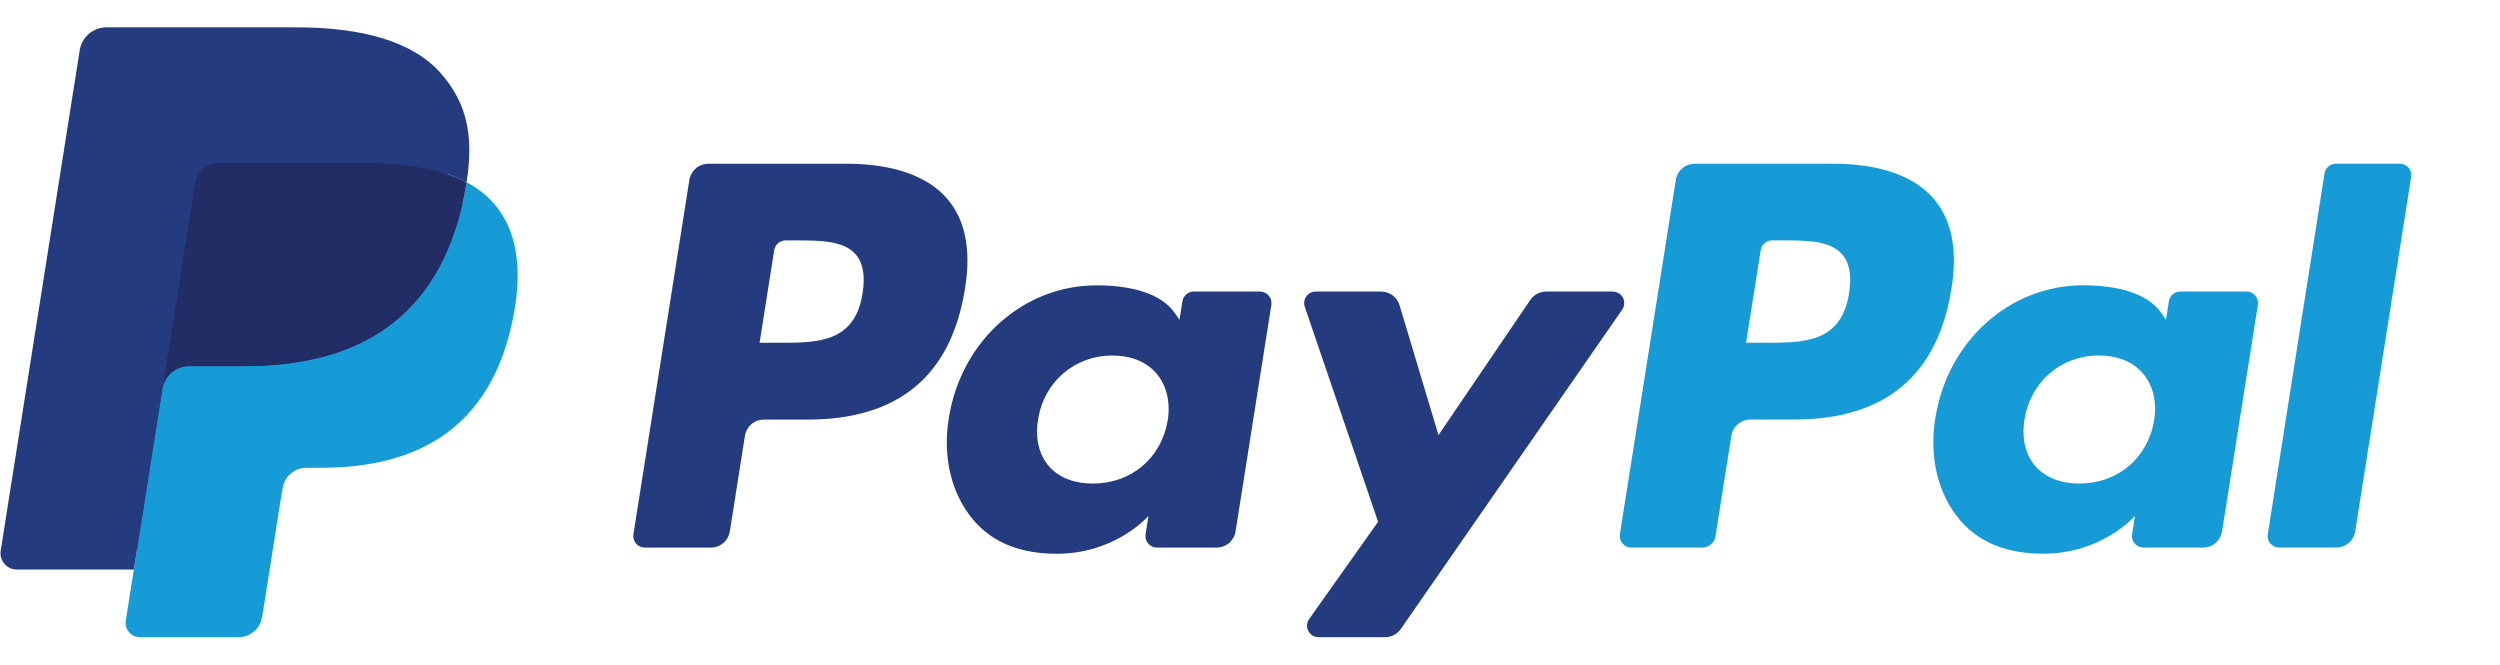<svg width="79" height="21" viewBox="0 0 79 21" fill="none" xmlns="http://www.w3.org/2000/svg">
<path d="M26.754 5.174H22.384C22.239 5.174 22.099 5.225 21.989 5.319C21.879 5.413 21.806 5.543 21.784 5.686L20.016 16.884C20.008 16.936 20.011 16.99 20.026 17.04C20.04 17.091 20.065 17.138 20.099 17.178C20.134 17.218 20.176 17.25 20.224 17.271C20.272 17.294 20.324 17.305 20.377 17.305H22.463C22.608 17.305 22.748 17.253 22.858 17.159C22.968 17.065 23.04 16.935 23.063 16.792L23.54 13.771C23.562 13.629 23.635 13.499 23.744 13.405C23.854 13.31 23.994 13.259 24.139 13.259H25.522C28.401 13.259 30.062 11.867 30.496 9.108C30.692 7.901 30.505 6.953 29.939 6.289C29.318 5.56 28.216 5.174 26.754 5.174ZM27.258 9.264C27.019 10.831 25.821 10.831 24.662 10.831H24.003L24.465 7.904C24.479 7.819 24.523 7.741 24.589 7.684C24.654 7.628 24.738 7.597 24.825 7.597H25.127C25.917 7.597 26.661 7.597 27.046 8.047C27.275 8.315 27.345 8.713 27.258 9.264ZM39.817 9.213H37.724C37.637 9.213 37.553 9.244 37.487 9.301C37.421 9.357 37.378 9.435 37.364 9.521L37.272 10.105L37.125 9.893C36.672 9.236 35.662 9.017 34.654 9.017C32.341 9.017 30.366 10.767 29.981 13.222C29.781 14.447 30.066 15.618 30.761 16.435C31.398 17.186 32.311 17.499 33.397 17.499C35.26 17.499 36.293 16.302 36.293 16.302L36.2 16.883C36.192 16.935 36.195 16.988 36.209 17.038C36.223 17.089 36.248 17.136 36.282 17.176C36.316 17.216 36.359 17.248 36.407 17.27C36.454 17.293 36.506 17.304 36.559 17.304H38.444C38.589 17.304 38.729 17.253 38.839 17.159C38.949 17.064 39.022 16.934 39.044 16.791L40.175 9.634C40.183 9.582 40.18 9.529 40.166 9.478C40.152 9.428 40.127 9.381 40.093 9.341C40.059 9.301 40.017 9.269 39.969 9.247C39.921 9.225 39.869 9.213 39.817 9.213ZM36.9 13.284C36.698 14.478 35.749 15.28 34.538 15.28C33.931 15.28 33.445 15.086 33.133 14.717C32.824 14.35 32.706 13.828 32.805 13.247C32.993 12.063 33.958 11.235 35.15 11.235C35.744 11.235 36.227 11.432 36.546 11.804C36.864 12.18 36.991 12.705 36.9 13.284ZM50.962 9.213H48.859C48.76 9.214 48.662 9.238 48.575 9.284C48.487 9.331 48.412 9.398 48.356 9.48L45.456 13.749L44.226 9.646C44.189 9.521 44.111 9.412 44.007 9.334C43.902 9.256 43.774 9.213 43.644 9.213H41.577C41.519 9.213 41.462 9.227 41.41 9.253C41.358 9.28 41.314 9.318 41.28 9.365C41.246 9.412 41.224 9.467 41.216 9.524C41.207 9.581 41.213 9.64 41.231 9.695L43.548 16.488L41.37 19.56C41.331 19.615 41.308 19.679 41.304 19.745C41.299 19.812 41.313 19.879 41.343 19.938C41.374 19.997 41.42 20.047 41.478 20.082C41.535 20.116 41.6 20.135 41.667 20.135H43.767C43.866 20.135 43.962 20.111 44.049 20.066C44.136 20.021 44.211 19.955 44.267 19.874L51.261 9.785C51.299 9.73 51.321 9.666 51.325 9.6C51.329 9.534 51.315 9.468 51.285 9.409C51.254 9.35 51.207 9.301 51.151 9.266C51.094 9.232 51.028 9.213 50.962 9.213Z" fill="#253B80"/>
<path d="M57.926 5.173H53.555C53.41 5.173 53.27 5.224 53.161 5.318C53.051 5.412 52.978 5.542 52.956 5.685L51.188 16.883C51.18 16.935 51.183 16.988 51.197 17.039C51.212 17.089 51.237 17.136 51.271 17.176C51.305 17.216 51.347 17.248 51.395 17.27C51.443 17.292 51.495 17.303 51.547 17.303H53.79C53.891 17.303 53.989 17.267 54.066 17.201C54.143 17.135 54.194 17.044 54.209 16.945L54.711 13.77C54.733 13.627 54.806 13.497 54.916 13.403C55.026 13.309 55.166 13.258 55.31 13.257H56.693C59.572 13.257 61.233 11.865 61.668 9.107C61.864 7.9 61.675 6.952 61.11 6.287C60.489 5.558 59.388 5.173 57.926 5.173ZM58.43 9.263C58.191 10.83 56.993 10.83 55.834 10.83H55.175L55.639 7.903C55.652 7.817 55.696 7.739 55.761 7.683C55.827 7.627 55.911 7.596 55.998 7.596H56.3C57.089 7.596 57.834 7.596 58.218 8.045C58.448 8.314 58.517 8.712 58.43 9.263ZM70.988 9.212H68.897C68.81 9.212 68.726 9.243 68.66 9.299C68.594 9.355 68.551 9.434 68.537 9.519L68.445 10.104L68.298 9.892C67.845 9.235 66.835 9.015 65.827 9.015C63.514 9.015 61.54 10.766 61.155 13.221C60.956 14.446 61.239 15.617 61.934 16.434C62.573 17.185 63.484 17.497 64.57 17.497C66.433 17.497 67.466 16.3 67.466 16.3L67.373 16.881C67.365 16.933 67.368 16.987 67.382 17.037C67.397 17.088 67.422 17.135 67.456 17.175C67.49 17.215 67.533 17.247 67.581 17.27C67.629 17.291 67.681 17.303 67.734 17.303H69.618C69.763 17.303 69.903 17.251 70.012 17.157C70.122 17.063 70.195 16.933 70.217 16.79L71.349 9.632C71.357 9.58 71.354 9.527 71.339 9.477C71.325 9.426 71.299 9.379 71.265 9.339C71.231 9.299 71.188 9.267 71.141 9.245C71.093 9.223 71.041 9.212 70.988 9.212ZM68.071 13.282C67.87 14.477 66.92 15.279 65.71 15.279C65.103 15.279 64.617 15.084 64.305 14.715C63.995 14.349 63.879 13.827 63.976 13.246C64.166 12.061 65.13 11.233 66.321 11.233C66.916 11.233 67.399 11.431 67.717 11.803C68.037 12.179 68.164 12.704 68.071 13.282ZM73.455 5.48L71.661 16.883C71.653 16.935 71.656 16.988 71.671 17.039C71.685 17.089 71.71 17.136 71.744 17.176C71.778 17.216 71.821 17.248 71.868 17.27C71.916 17.292 71.968 17.303 72.021 17.303H73.824C74.124 17.303 74.378 17.086 74.424 16.791L76.192 5.593C76.201 5.541 76.198 5.488 76.183 5.437C76.169 5.387 76.144 5.34 76.11 5.3C76.076 5.26 76.033 5.228 75.986 5.205C75.938 5.183 75.886 5.172 75.833 5.172H73.814C73.728 5.172 73.644 5.203 73.578 5.26C73.512 5.316 73.469 5.394 73.455 5.48Z" fill="#179BD7"/>
<path d="M4.66 19.482L4.994 17.36L4.25 17.343H0.695L3.166 1.69C3.173 1.642 3.197 1.598 3.234 1.567C3.271 1.535 3.318 1.518 3.366 1.519H9.36C11.35 1.519 12.723 1.932 13.44 2.749C13.776 3.132 13.99 3.533 14.094 3.973C14.202 4.436 14.204 4.988 14.098 5.662L14.091 5.711V6.142L14.427 6.333C14.683 6.463 14.914 6.638 15.107 6.851C15.395 7.179 15.581 7.595 15.659 8.089C15.74 8.596 15.714 9.201 15.581 9.884C15.427 10.671 15.179 11.356 14.845 11.917C14.549 12.419 14.152 12.854 13.678 13.194C13.234 13.51 12.705 13.749 12.108 13.902C11.529 14.053 10.869 14.129 10.145 14.129H9.678C9.345 14.129 9.021 14.249 8.766 14.464C8.512 14.682 8.344 14.982 8.291 15.312L8.256 15.503L7.665 19.242L7.639 19.379C7.632 19.423 7.619 19.444 7.602 19.459C7.584 19.473 7.563 19.481 7.54 19.482H4.66Z" fill="#253B80"/>
<path d="M14.742 5.761C14.724 5.875 14.704 5.992 14.681 6.112C13.89 10.168 11.186 11.569 7.732 11.569H5.974C5.551 11.569 5.195 11.875 5.13 12.291L4.229 17.998L3.974 19.615C3.964 19.679 3.968 19.745 3.986 19.807C4.003 19.87 4.034 19.928 4.076 19.977C4.119 20.027 4.171 20.066 4.23 20.094C4.289 20.121 4.353 20.135 4.418 20.135H7.537C7.907 20.135 8.22 19.867 8.279 19.503L8.309 19.344L8.896 15.62L8.934 15.416C8.992 15.051 9.306 14.782 9.675 14.782H10.142C13.164 14.782 15.529 13.556 16.221 10.008C16.509 8.526 16.36 7.289 15.596 6.418C15.353 6.149 15.064 5.926 14.742 5.761Z" fill="#179BD7"/>
<path d="M13.918 5.431C13.666 5.358 13.409 5.301 13.15 5.261C12.637 5.182 12.118 5.144 11.599 5.148H6.902C6.723 5.148 6.55 5.211 6.414 5.328C6.278 5.444 6.188 5.605 6.161 5.781L5.162 12.107L5.133 12.291C5.164 12.09 5.266 11.906 5.421 11.774C5.576 11.641 5.773 11.568 5.977 11.569H7.735C11.189 11.569 13.893 10.167 14.684 6.112C14.707 5.992 14.727 5.875 14.745 5.761C14.537 5.651 14.319 5.56 14.095 5.487C14.037 5.467 13.978 5.449 13.918 5.431Z" fill="#222D65"/>
<path d="M6.159 5.781C6.186 5.604 6.276 5.443 6.412 5.327C6.548 5.211 6.721 5.147 6.899 5.148H11.597C12.154 5.148 12.673 5.184 13.148 5.261C13.468 5.311 13.785 5.387 14.094 5.486C14.327 5.563 14.544 5.655 14.744 5.76C14.979 4.261 14.742 3.241 13.931 2.317C13.037 1.3 11.424 0.864 9.359 0.864H3.365C2.943 0.864 2.584 1.171 2.519 1.588L0.022 17.402C0.01 17.475 0.015 17.55 0.035 17.622C0.055 17.694 0.091 17.76 0.139 17.816C0.187 17.873 0.247 17.918 0.315 17.95C0.382 17.981 0.456 17.997 0.53 17.997H4.23L5.159 12.106L6.159 5.781Z" fill="#253B80"/>
</svg>
